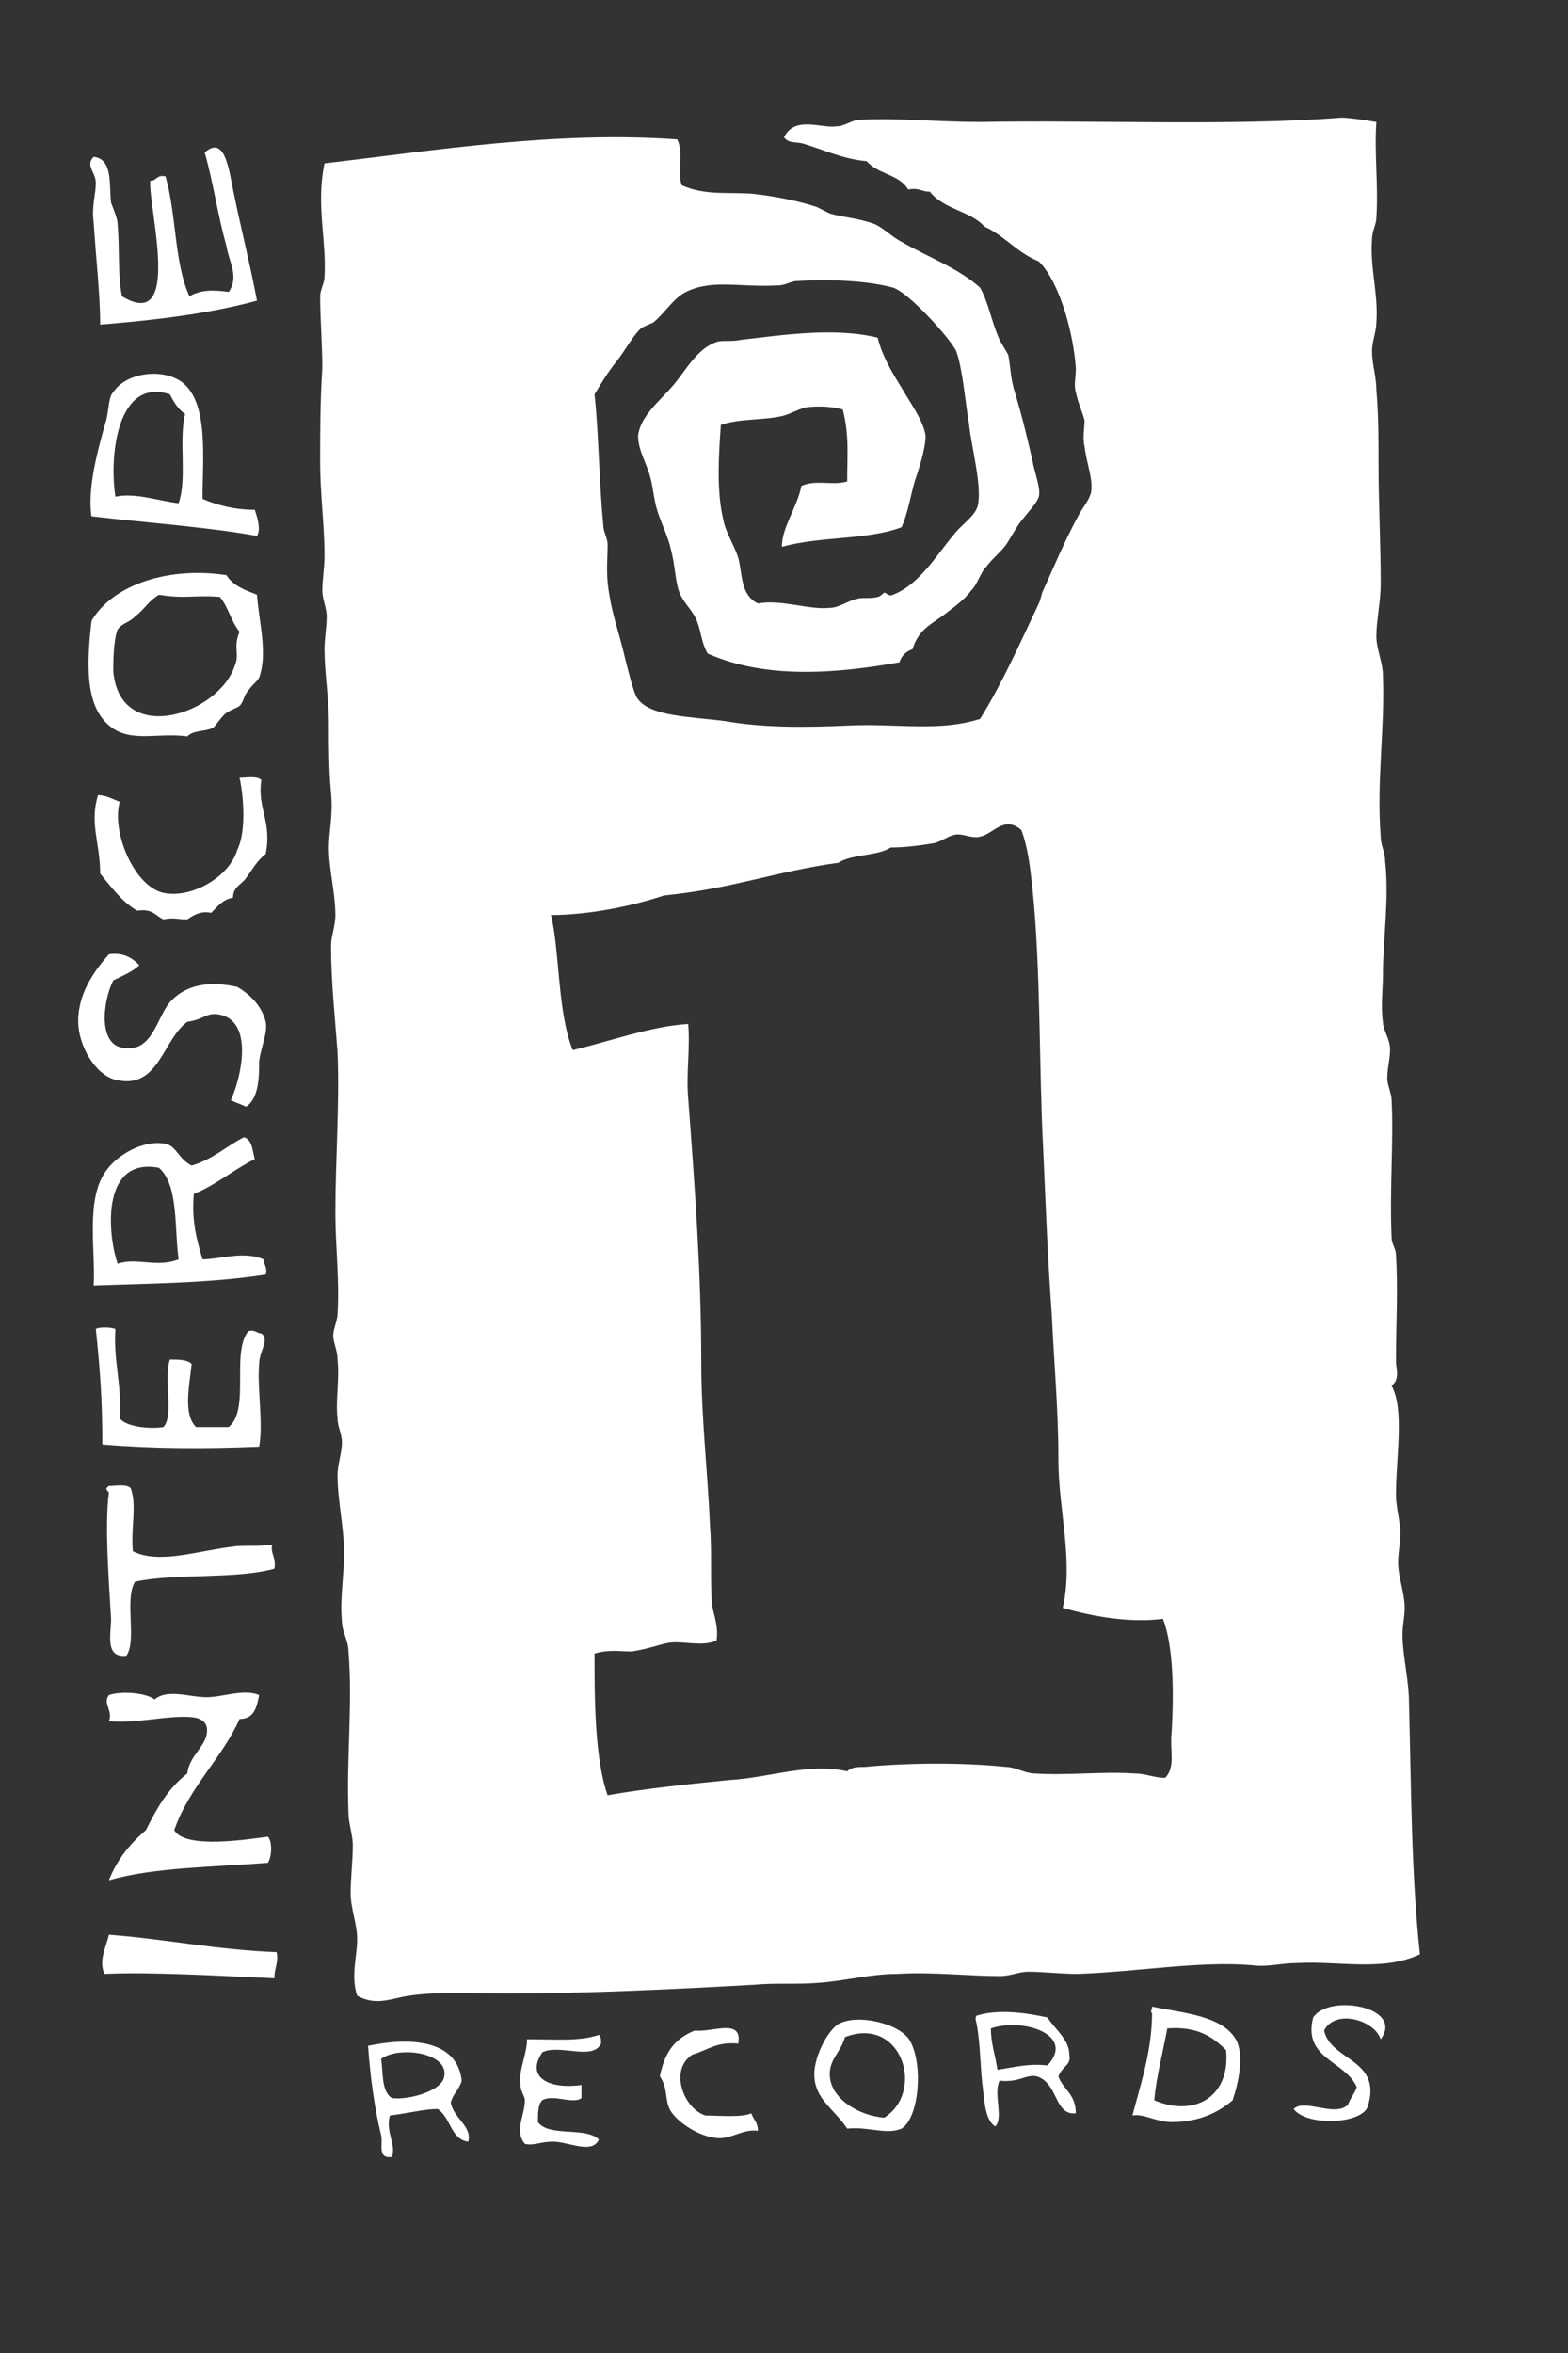 <?xml version="1.0" encoding="utf-8"?>
<!-- Generator: Adobe Illustrator 18.0.0, SVG Export Plug-In . SVG Version: 6.00 Build 0)  -->
<!DOCTYPE svg PUBLIC "-//W3C//DTD SVG 1.1//EN" "http://www.w3.org/Graphics/SVG/1.1/DTD/svg11.dtd">
<svg version="1.1" xmlns="http://www.w3.org/2000/svg" xmlns:xlink="http://www.w3.org/1999/xlink" x="0px" y="0px"
	 viewBox="0 0 72 108" style="enable-background:new 0 0 72 108;" xml:space="preserve">
<rect x="0" y="0" width="72" height="108" fill="#333333" stroke="none"/>
<style type="text/css">
	.st0{display:none;}
	.st1{display:inline;}
	.st2{fill-rule:evenodd;clip-rule:evenodd;}
	.st3{fill-rule:evenodd;clip-rule:evenodd;fill:#FFFFFF;}
</style>
<g id="Layer_1" class="st0">
	<g class="st1">
		<path class="st2" d="M63.2,5.6c-0.1,1.5,0.1,2.9,0,4.4c0,0.3-0.2,0.6-0.2,1c-0.1,1.3,0.3,2.5,0.2,3.8c0,0.4-0.2,0.9-0.2,1.3
			c0,0.6,0.2,1.2,0.2,1.8c0.1,1.1,0.1,2.3,0.1,3.4c0,1.8,0.1,3.7,0.1,5.5c0,0.8-0.2,1.7-0.2,2.4c0,0.6,0.3,1.2,0.3,1.8
			c0.1,2.4-0.3,4.9-0.1,7.4c0,0.4,0.2,0.7,0.2,1.1c0.2,1.8-0.1,3.6-0.1,5.3c0,0.6-0.1,1.4,0,2.1c0,0.3,0.2,0.6,0.3,1
			c0.1,0.5-0.1,1-0.1,1.6c0,0.3,0.2,0.7,0.2,1c0.1,1.9-0.1,4.1,0,6.3c0,0.3,0.2,0.5,0.2,0.8c0.1,1.6,0,3.1,0,4.9
			c0,0.3,0.2,0.8-0.2,1.1c0.6,1.1,0.2,3.3,0.2,5c0,0.6,0.2,1.2,0.2,1.8c0,0.4-0.1,0.9-0.1,1.3c0,0.7,0.3,1.4,0.3,2.1
			c0,0.4-0.1,0.8-0.1,1.2c0,1,0.3,2.1,0.3,3.2c0.1,3.8,0.1,7.8,0.5,11.5c-1.7,0.8-3.7,0.3-5.6,0.4c-0.8,0-1.4,0.2-2.1,0.1
			c-2.5-0.2-5.2,0.3-8,0.4c-0.8,0-1.6-0.1-2.3-0.1c-0.4,0-0.8,0.2-1.3,0.2c-1.4,0-3.1-0.2-4.7-0.1c-1.2,0-2.3,0.3-3.5,0.4
			c-1.1,0.1-2,0-3.1,0.1c-3.6,0.2-7.6,0.4-11.4,0.4c-1.5,0-3.1-0.1-4.4,0.1c-0.8,0.1-1.5,0.5-2.4,0c-0.3-0.9,0-1.8,0-2.6
			c0-0.7-0.3-1.4-0.3-2.1c0-0.7,0.1-1.5,0.1-2.2c0-0.5-0.2-1-0.2-1.5c-0.1-2.5,0.2-5,0-7.4c0-0.5-0.3-0.9-0.3-1.4
			c-0.1-1,0.1-2.1,0.1-3.1c0-1.2-0.3-2.4-0.3-3.6c0-0.5,0.2-1,0.2-1.5c0-0.4-0.2-0.7-0.2-1.1c-0.1-0.8,0.1-1.8,0-2.7
			c0-0.4-0.2-0.8-0.2-1.1c0-0.3,0.2-0.7,0.2-1c0.1-1.5-0.1-3.1-0.1-4.6c0-2.5,0.2-5,0.1-7.4c-0.1-1.4-0.3-3.2-0.3-4.9
			c0-0.4,0.2-0.9,0.2-1.4c0-1-0.3-2.1-0.3-3.1c0-0.7,0.2-1.5,0.1-2.5c-0.1-1.1-0.1-2.1-0.1-3.2c0-1.2-0.2-2.3-0.2-3.4
			c0-0.5,0.1-1,0.1-1.5c0-0.4-0.2-0.8-0.2-1.2c0-0.5,0.1-1,0.1-1.6c0-1.4-0.2-2.8-0.2-4.3c0-1.2,0-2.8,0.1-4.3
			c0-1.1-0.1-2.3-0.1-3.3c0-0.3,0.2-0.6,0.2-0.9c0.1-1.7-0.4-3.3,0-5.2C20,6.9,25.6,6,31.1,6.4c0.3,0.6,0,1.5,0.2,2.1
			c1.1,0.5,2.2,0.3,3.3,0.4c0.9,0.1,2,0.3,2.9,0.6c0.2,0.1,0.4,0.2,0.6,0.3c0.7,0.2,1.3,0.2,2.1,0.5c0.4,0.2,0.8,0.6,1.2,0.8
			c1.2,0.7,2.6,1.2,3.6,2.1c0.4,0.7,0.5,1.5,0.9,2.4c0.1,0.2,0.3,0.5,0.4,0.7c0.1,0.5,0.1,1.1,0.3,1.7c0.3,1,0.5,1.8,0.8,3.1
			c0.1,0.6,0.4,1.3,0.3,1.7c-0.1,0.3-0.4,0.6-0.8,1.1c-0.3,0.4-0.5,0.8-0.7,1.1c-0.3,0.4-0.6,0.6-0.9,1c-0.3,0.3-0.4,0.8-0.7,1.1
			c-0.3,0.4-0.7,0.7-1.1,1c-0.6,0.5-1.3,0.7-1.6,1.7c-0.3,0.1-0.5,0.3-0.6,0.6c-2.8,0.5-6.1,0.8-8.8-0.4c-0.3-0.5-0.3-1-0.5-1.5
			c-0.2-0.5-0.6-0.8-0.8-1.3c-0.2-0.5-0.2-1.3-0.4-2c-0.1-0.5-0.4-1.1-0.6-1.7c-0.2-0.6-0.2-1.2-0.4-1.8c-0.2-0.6-0.5-1.1-0.5-1.7
			c0.1-0.9,1-1.6,1.6-2.3c0.6-0.7,1.1-1.7,2-2c0.2-0.1,0.7,0,1.1-0.1c1.8-0.2,4.3-0.6,6.3-0.1c0.2,0.8,0.6,1.5,1.1,2.3
			c0.4,0.7,1,1.5,1.1,2.2c0,0.6-0.3,1.5-0.5,2.1c-0.2,0.7-0.3,1.4-0.6,2.1c-1.6,0.6-3.7,0.4-5.5,0.9c0-0.9,0.7-1.8,0.9-2.8
			c0.7-0.3,1.4,0,2.1-0.2c0-1.2,0.1-2.1-0.2-3.3c-0.3-0.1-1-0.2-1.7-0.1c-0.4,0.1-0.7,0.3-1.1,0.4c-0.9,0.2-1.9,0.1-2.8,0.4
			c-0.1,1.4-0.2,3,0.1,4.3c0.1,0.6,0.5,1.2,0.7,1.8c0.2,0.8,0.1,1.7,0.9,2.1c1.1-0.2,2.3,0.3,3.3,0.2c0.4,0,0.8-0.3,1.2-0.4
			c0.3-0.1,0.6,0,1-0.1c0.1,0,0.3-0.2,0.3-0.2c0.1,0,0.2,0.2,0.4,0.1c1.3-0.5,2.1-2,3-3c0.4-0.4,0.8-0.7,0.9-1.1
			c0.2-0.9-0.3-2.7-0.4-3.7c-0.2-1.2-0.3-2.6-0.6-3.4c-0.3-0.6-2.2-2.7-2.9-2.9c-1.1-0.3-2.8-0.4-4.4-0.3c-0.3,0-0.5,0.2-0.9,0.2
			c-1.7,0.1-3-0.3-4.2,0.3c-0.6,0.3-0.9,0.9-1.5,1.4c-0.2,0.1-0.5,0.2-0.6,0.3c-0.4,0.4-0.7,1-1.1,1.5c-0.4,0.5-0.7,1-1,1.5
			c0.2,1.9,0.2,3.9,0.4,6c0,0.3,0.2,0.6,0.2,0.9c0,0.8-0.1,1.4,0.1,2.4c0.1,0.7,0.4,1.6,0.6,2.4c0.2,0.8,0.5,2.1,0.7,2.3
			c0.6,0.8,2.5,0.8,4,1c1.7,0.3,3.6,0.3,5.7,0.2c2.2-0.1,4.1,0.3,6-0.3c1-1.6,1.8-3.4,2.7-5.3c0.1-0.2,0.1-0.4,0.2-0.6
			c0.5-1.1,1-2.3,1.6-3.4c0.2-0.4,0.5-0.7,0.6-1.1c0.1-0.6-0.2-1.3-0.3-2.1c-0.1-0.4,0-0.9,0-1.2c-0.1-0.4-0.3-0.8-0.4-1.3
			c-0.1-0.3,0-0.7,0-1.1c-0.1-1.5-0.7-3.9-1.7-4.9c-1-0.4-1.6-1.2-2.5-1.6c-0.6-0.7-1.9-0.8-2.5-1.6c-0.4,0-0.5-0.2-1-0.1
			C41.3,8,40.3,8,39.8,7.4c-1.1-0.1-1.9-0.5-2.9-0.8c-0.3-0.1-0.7,0-0.9-0.3c0.5-1,1.7-0.4,2.4-0.5c0.4,0,0.7-0.3,1.1-0.3
			c1.6-0.1,3.6,0.1,5.5,0.1c5.2-0.1,11.5,0.2,16.6-0.2C61.9,5.4,62.6,5.5,63.2,5.6z M45,38.4c-0.3,0.1-0.7-0.1-1-0.1
			c-0.4,0-0.7,0.3-1.1,0.4c-0.6,0.1-1.3,0.2-2,0.2c-0.6,0.4-1.8,0.3-2.4,0.7c-2.9,0.4-4.9,1.2-8,1.5c-1.5,0.5-3.5,0.9-5.2,0.9
			c0.4,1.6,0.3,4.5,1,6.2c1.7-0.4,3.6-1.1,5.3-1.2c0.1,1.1-0.1,2.3,0,3.4c0.3,4,0.6,8,0.6,12.1c0,2.6,0.3,5.1,0.4,7.5
			c0.1,1.3,0,2.5,0.1,3.7c0.1,0.5,0.3,1,0.2,1.6c-0.7,0.3-1.5,0-2.2,0.1c-0.5,0.1-1,0.3-1.7,0.4c-0.5,0-1.1-0.1-1.7,0.1
			c0,2,0,4.8,0.6,6.5c1.7-0.3,3.6-0.5,5.6-0.7c1.8-0.1,3.6-0.8,5.4-0.4c0.2-0.2,0.5-0.2,0.8-0.2c2.1-0.2,4.6-0.2,6.5,0
			c0.4,0,0.9,0.3,1.3,0.3c1.5,0.1,3.1-0.1,4.6,0c0.5,0,0.9,0.2,1.4,0.2c0.5-0.5,0.2-1.3,0.3-2.1c0.1-1.7,0.1-3.9-0.4-5.2
			c-1.5,0.2-3.2-0.1-4.6-0.5c0.5-2.2-0.2-4.5-0.2-6.8c0-2.3-0.2-4.4-0.3-6.6c-0.2-2.7-0.3-5.5-0.4-7.7c-0.2-3.8-0.1-8.2-0.5-12
			c-0.1-0.9-0.2-1.8-0.5-2.6C46.1,37.4,45.6,38.3,45,38.4z"/>
		<path class="st2" d="M11.8,13.8c-2.2,0.6-4.7,0.9-7.2,1.1c0-1.4-0.2-3.1-0.3-4.7C4.2,9.5,4.4,8.9,4.4,8.4c0-0.5-0.5-0.8-0.1-1.2
			c0.9,0.1,0.7,1.3,0.8,2.1c0.1,0.3,0.3,0.7,0.3,1c0.1,1.1,0,2.3,0.2,3.3c2.8,1.7,1.2-4.1,1.3-5.3c0.3,0,0.3-0.3,0.7-0.2
			c0.5,1.7,0.4,4,1.1,5.5c0.5-0.3,1.1-0.3,1.8-0.2c0.5-0.7,0-1.4-0.1-2.1C10,9.9,9.8,8.4,9.4,7c0.9-0.8,1.1,0.7,1.3,1.7
			C11,10.2,11.5,12.2,11.8,13.8z"/>
		<path class="st2" d="M9.3,22.9c0.7,0.3,1.5,0.5,2.4,0.5c0.1,0.3,0.3,0.9,0.1,1.2c-2.2-0.4-5-0.6-7.6-0.9c-0.2-1.3,0.3-3.1,0.7-4.5
			C5,18.7,5,18.2,5.2,18c0.6-0.9,2.2-1.1,3.1-0.5C9.6,18.4,9.3,21,9.3,22.9z M8.5,19c-0.3-0.2-0.5-0.5-0.7-0.9
			c-2.4-0.8-2.8,2.8-2.5,4.7c0.9-0.2,2,0.2,2.9,0.3C8.6,22,8.2,20.2,8.5,19z"/>
		<path class="st3" d="M8.2,23.1c-1-0.1-2-0.5-2.9-0.3c-0.3-1.9,0.1-5.5,2.5-4.7C8,18.5,8.2,18.8,8.5,19C8.2,20.2,8.6,22,8.2,23.1z"
			/>
		<path class="st2" d="M11.8,27.3c0.1,1.3,0.5,2.7,0.1,3.8c-0.1,0.2-0.3,0.3-0.5,0.6c-0.2,0.2-0.2,0.5-0.4,0.7
			c-0.1,0.1-0.5,0.2-0.7,0.4c-0.2,0.2-0.4,0.5-0.5,0.6c-0.4,0.2-0.9,0.1-1.2,0.4c-1.5-0.2-2.8,0.4-3.8-0.7c-0.9-1-0.8-2.8-0.6-4.6
			c1-1.7,3.6-2.5,6.2-2.1C10.7,26.9,11.3,27.1,11.8,27.3z M7.3,27.3c-0.5,0.3-0.6,0.6-1.1,1c-0.3,0.3-0.6,0.3-0.8,0.6
			c-0.2,0.5-0.2,1.6-0.2,1.9c0.3,3.5,4.9,2,5.6-0.3c0.2-0.5-0.1-0.8,0.2-1.5c-0.4-0.5-0.5-1.1-0.9-1.6C9,27.3,8.5,27.5,7.3,27.3z"/>
		<path class="st3" d="M10.1,27.4c0.4,0.5,0.5,1.1,0.9,1.6c-0.3,0.7,0,0.9-0.2,1.5c-0.7,2.3-5.3,3.8-5.6,0.3c0-0.3,0-1.4,0.2-1.9
			c0.1-0.3,0.4-0.3,0.8-0.6c0.4-0.4,0.5-0.7,1.1-1C8.5,27.5,9,27.3,10.1,27.4z"/>
		<path class="st2" d="M11,35.7c0.3,0,0.8-0.1,1,0.1c-0.2,1.3,0.5,1.9,0.2,3.4c-0.4,0.3-0.6,0.7-0.9,1.1c-0.2,0.3-0.6,0.4-0.6,0.9
			c-0.5,0.1-0.7,0.4-1,0.7c-0.5-0.1-0.8,0.1-1.1,0.3c-0.5,0-0.6-0.1-1.1,0c-0.4-0.2-0.5-0.5-1.2-0.4c-0.7-0.4-1.2-1.1-1.7-1.7
			c0-1.4-0.5-2.3-0.1-3.6c0.4,0,0.7,0.2,1,0.3c-0.4,1.4,0.7,4,2.1,4.2c1.2,0.2,2.9-0.7,3.3-2C11.3,38.2,11.2,36.6,11,35.7z"/>
		<path class="st3" d="M46.9,38c0.3,0.8,0.4,1.8,0.5,2.6c0.3,3.8,0.3,8.2,0.5,12c0.1,2.2,0.2,5,0.4,7.7c0.1,2.3,0.3,4.3,0.3,6.6
			c0,2.3,0.7,4.6,0.2,6.8c1.4,0.4,3.1,0.7,4.6,0.5c0.5,1.3,0.5,3.5,0.4,5.2c0,0.8,0.2,1.6-0.3,2.1c-0.5,0-0.9-0.2-1.4-0.2
			c-1.5-0.1-3.1,0.1-4.6,0c-0.4,0-0.8-0.3-1.3-0.3c-2-0.2-4.4-0.2-6.5,0c-0.2,0-0.6,0-0.8,0.2c-1.8-0.4-3.6,0.2-5.4,0.4
			c-1.9,0.2-3.8,0.4-5.6,0.7c-0.6-1.8-0.6-4.6-0.6-6.5c0.6-0.2,1.1-0.1,1.7-0.1c0.6,0,1.1-0.3,1.7-0.4c0.8-0.1,1.5,0.2,2.2-0.1
			c0.1-0.6-0.1-1-0.2-1.6c-0.1-1.2,0-2.5-0.1-3.7c-0.1-2.5-0.4-5-0.4-7.5c0-4.2-0.2-8.1-0.6-12.1c-0.1-1.1,0.1-2.3,0-3.4
			c-1.7,0.1-3.6,0.8-5.3,1.2c-0.7-1.7-0.5-4.6-1-6.2c1.7,0,3.7-0.3,5.2-0.9c3.1-0.2,5.1-1,8-1.5c0.6-0.4,1.8-0.2,2.4-0.7
			c0.7,0,1.3,0,2-0.2c0.4-0.1,0.7-0.4,1.1-0.4c0.3,0,0.7,0.2,1,0.1C45.6,38.3,46.1,37.4,46.9,38z"/>
		<path class="st2" d="M6.4,44.3c-0.3,0.3-0.8,0.5-1.2,0.7c-0.5,1-0.7,3,0.5,3.1c1.3,0.2,1.5-1.4,2.1-2.1c0.9-1,2.2-0.9,3.1-0.7
			c0.5,0.3,1.1,0.8,1.3,1.6c0.1,0.5-0.2,1.1-0.3,1.8c0,0.7,0,1.7-0.6,2.1c-0.2-0.1-0.5-0.2-0.7-0.3c0.5-1.1,1-3.5-0.4-3.9
			c-0.7-0.2-0.8,0.2-1.6,0.3c-1.1,0.8-1.3,3-3.1,2.7c-1-0.1-1.8-1.4-1.9-2.5c-0.1-1.4,0.7-2.5,1.4-3.3C5.7,43.7,6.1,44,6.4,44.3z"/>
		<path class="st2" d="M11.7,53.2c-1,0.5-1.8,1.2-2.8,1.6c-0.1,1.2,0.1,2,0.4,3c0.8,0,1.9-0.4,2.8,0c0,0.2,0.2,0.4,0.1,0.7
			C9.6,58.9,7,58.9,4.3,59c0.1-1.6-0.4-4,0.6-5.3c0.5-0.7,1.7-1.4,2.7-1.2c0.5,0.1,0.6,0.7,1.2,1c1-0.3,1.6-0.9,2.4-1.3
			C11.6,52.3,11.6,52.9,11.7,53.2z M5.4,58c0.9-0.3,1.8,0.2,2.8-0.2c-0.2-1.5,0-3.4-0.9-4.2C4.7,53.1,4.9,56.5,5.4,58z"/>
		<path class="st3" d="M7.3,53.6c0.9,0.8,0.7,2.7,0.9,4.2c-1,0.4-1.9-0.1-2.8,0.2C4.9,56.5,4.7,53.1,7.3,53.6z"/>
		<path class="st2" d="M5.3,61c-0.1,1.5,0.3,2.5,0.2,4.1c0.3,0.4,1.4,0.5,2,0.4C8,65,7.5,63.3,7.8,62.4c0.4,0,0.8,0,1,0.2
			c-0.1,1-0.4,2.3,0.2,2.9c0.5,0,1,0,1.5,0c1-0.8,0.1-3.4,0.9-4.4c0.3-0.1,0.4,0.1,0.6,0.1c0.4,0.3-0.1,0.8-0.1,1.4
			c-0.1,1.1,0.2,2.7,0,3.8c-2.5,0.1-4.8,0.1-7.2-0.1c0-2-0.1-3.4-0.3-5.3C4.5,60.9,5.1,60.9,5.3,61z"/>
		<path class="st2" d="M5,68.2c0.3,0,0.8-0.1,1,0.1c0.3,0.8,0,1.8,0.1,2.9c1.2,0.6,2.9,0,4.5-0.2c0.6-0.1,1.2,0,1.9-0.1
			c-0.1,0.4,0.2,0.6,0.1,1.1c-1.8,0.5-4.6,0.2-6.4,0.6c-0.5,0.8,0.1,2.7-0.4,3.4c-1,0.1-0.7-1-0.7-1.7C5,72.6,4.8,70,5,68.5
			C4.8,68.3,4.9,68.3,5,68.2z"/>
		<path class="st2" d="M11.9,77.8c-0.1,0.5-0.2,1.1-0.9,1.1C10.2,80.7,8.7,82,8,84c0.5,0.9,3.5,0.4,4.3,0.3c0.2,0.2,0.2,0.9,0,1.2
			c-2.5,0.2-5.2,0.2-7.3,0.8c0.4-1,1-1.7,1.7-2.3c0.5-1,1-1.9,1.9-2.6c0.1-0.9,1-1.3,0.9-2.1c-0.1-0.5-0.7-0.5-1.1-0.5
			c-1,0-2.2,0.3-3.4,0.2c0.2-0.5-0.3-0.8,0-1.2c0.6-0.2,1.7-0.1,2.1,0.2c0.6-0.5,1.6-0.1,2.4-0.1C10.2,77.9,11.2,77.5,11.9,77.8z"/>
		<path class="st2" d="M12.7,89.6c0.1,0.5-0.1,0.7-0.1,1.2c-2.4-0.1-5.6-0.3-7.8-0.2C4.5,90,4.9,89.3,5,88.8
			C7.6,89,10,89.5,12.7,89.6z"/>
		<path class="st2" d="M63.4,93.6c-0.3-0.9-2.1-1.4-2.6-0.4c0.3,1.4,2.7,1.3,2,3.5c-0.3,0.8-2.8,0.9-3.4,0.1
			c0.5-0.5,1.9,0.4,2.5-0.2c0.1-0.3,0.3-0.5,0.4-0.8c-0.5-1.2-2.5-1.3-2-3.2C61,91.5,64.5,92.1,63.4,93.6z"/>
		<path class="st2" d="M52.9,92.1c1.4,0.3,3.3,0.4,3.9,1.6c0.3,0.7,0.1,1.8-0.2,2.7c-0.7,0.6-1.6,1-2.8,1c-0.7,0-1.3-0.4-1.8-0.3
			c0.3-1.2,0.9-2.9,0.9-4.7C52.8,92.3,52.9,92.3,52.9,92.1z M53.6,93.1c-0.2,1.1-0.5,2.2-0.6,3.3c1.9,0.8,3.5-0.2,3.3-2.3
			C55.7,93.5,55,93,53.6,93.1z"/>
		<path class="st2" d="M48.6,95.3c0.2,0.6,0.8,0.8,0.8,1.7c-1,0.1-0.8-1.4-1.8-1.7c-0.5-0.1-0.8,0.3-1.7,0.2
			c-0.3,0.6,0.2,1.7-0.2,2.1c-0.5-0.3-0.5-1.3-0.6-2c-0.1-1-0.1-2.1-0.3-2.9c0-0.1,0-0.2,0.1-0.2c1-0.3,2.3-0.1,3.2,0.1
			c0.3,0.5,1,1,1,1.7C49.2,94.8,48.8,94.8,48.6,95.3z M45.5,93.1c0,0.7,0.2,1.2,0.3,1.9c0.7-0.1,1.4-0.3,2.3-0.2
			C49.4,93.4,47,92.6,45.5,93.1z"/>
		<path class="st2" d="M38.9,97.7c-0.6-0.9-1.4-1.3-1.5-2.3c-0.1-0.9,0.6-2.2,1.1-2.5c0.9-0.5,2.9,0,3.3,0.8c0.6,1.1,0.4,3.5-0.4,4
			C40.7,98,39.9,97.6,38.9,97.7z M38.8,93.5c-0.2,0.7-0.7,1-0.7,1.7c0,1.1,1.3,1.9,2.5,2C42.5,96,41.4,92.5,38.8,93.5z"/>
		<path class="st3" d="M48.1,94.8c-0.9-0.1-1.6,0.1-2.3,0.2c-0.1-0.7-0.3-1.2-0.3-1.9C47,92.6,49.4,93.4,48.1,94.8z"/>
		<path class="st2" d="M33.9,93.8c-1-0.1-1.4,0.3-2.1,0.5c-1.1,0.7-0.4,2.5,0.6,2.8c0.7,0,1.6,0.1,2.1-0.1c0.1,0.3,0.3,0.4,0.3,0.8
			c-0.8-0.1-1.3,0.5-2.1,0.3c-0.6-0.1-1.5-0.6-1.9-1.2c-0.3-0.5-0.1-1-0.5-1.6c0.2-1,0.6-1.7,1.6-2.1C32.7,93.3,34.1,92.6,33.9,93.8
			z"/>
		<path class="st3" d="M56.4,94.1c0.2,2.2-1.4,3.1-3.3,2.3c0.1-1.2,0.4-2.2,0.6-3.3C55,93,55.7,93.5,56.4,94.1z"/>
		<path class="st2" d="M27.5,93.4c0.1,0.1,0.1,0.2,0.1,0.4c-0.4,0.8-1.9,0-2.7,0.4c-0.8,1.2,0.4,1.7,1.8,1.5c0,0.2,0,0.4,0,0.6
			c-0.4,0.3-1.3-0.2-1.8,0.1c-0.2,0.2-0.2,0.6-0.2,1c0.5,0.7,2.2,0.2,2.8,0.8c-0.3,0.7-1.4,0.1-2.1,0.1c-0.6,0-0.9,0.2-1.3,0.1
			c-0.5-0.6,0-1.3,0-2c0-0.2-0.2-0.4-0.2-0.7c-0.1-0.7,0.3-1.4,0.3-2.1C25.6,93.6,26.6,93.7,27.5,93.4z"/>
		<path class="st3" d="M40.6,97.1c-1.2-0.1-2.5-0.8-2.5-2c0-0.7,0.5-1,0.7-1.7C41.4,92.5,42.5,96,40.6,97.1z"/>
		<path class="st2" d="M21.2,95.5c-0.1,0.4-0.4,0.6-0.5,1c0.1,0.7,1,1.1,0.8,1.8c-0.8-0.1-0.8-1.1-1.4-1.5c-0.6,0-1.4,0.2-2.2,0.3
			c-0.2,0.8,0.3,1.3,0.1,1.9c-0.7,0.1-0.4-0.6-0.5-1c-0.3-1.2-0.5-2.7-0.6-4.1C18.8,93.5,21,93.6,21.2,95.5z M20.4,95.3
			c0.2-1.1-2.1-1.4-2.9-0.8c0.1,0.6,0,1.5,0.5,1.8C18.7,96.4,20.3,96,20.4,95.3z"/>
		<path class="st3" d="M18,96.3c-0.5-0.3-0.4-1.1-0.5-1.8c0.8-0.6,3.1-0.3,2.9,0.8C20.3,96,18.7,96.4,18,96.3z"/>
		<g>
			<path d="M66,92.3v0.1h-0.4v1h-0.2v-1H65v-0.1H66z"/>
			<path d="M66.1,92.3h0.2l0.3,1l0.3-1h0.2v1.1H67v-0.7c0,0,0-0.1,0-0.1c0-0.1,0-0.1,0-0.2l-0.3,1h-0.2l-0.3-1v0c0,0,0,0.1,0,0.1
				c0,0.1,0,0.1,0,0.1v0.7h-0.1V92.3z"/>
		</g>
	</g>
</g>
<g id="Layer_2">
	<path class="st3" d="M63.2,5.6c-0.1,1.5,0.1,2.9,0,4.4c0,0.3-0.2,0.6-0.2,1c-0.1,1.3,0.3,2.5,0.2,3.8c0,0.4-0.2,0.9-0.2,1.3
		c0,0.6,0.2,1.2,0.2,1.8c0.1,1.1,0.1,2.3,0.1,3.4c0,1.8,0.1,3.7,0.1,5.5c0,0.8-0.2,1.7-0.2,2.4c0,0.6,0.3,1.2,0.3,1.8
		c0.1,2.4-0.3,4.9-0.1,7.4c0,0.4,0.2,0.7,0.2,1.1c0.2,1.8-0.1,3.6-0.1,5.3c0,0.6-0.1,1.4,0,2.1c0,0.3,0.2,0.6,0.3,1
		c0.1,0.5-0.1,1-0.1,1.6c0,0.3,0.2,0.7,0.2,1c0.1,1.9-0.1,4.1,0,6.3c0,0.3,0.2,0.5,0.2,0.8c0.1,1.6,0,3.1,0,4.9
		c0,0.3,0.2,0.8-0.2,1.1c0.6,1.1,0.2,3.3,0.2,5c0,0.6,0.2,1.2,0.2,1.8c0,0.4-0.1,0.9-0.1,1.3c0,0.7,0.3,1.4,0.3,2.1
		c0,0.4-0.1,0.8-0.1,1.2c0,1,0.3,2.1,0.3,3.2c0.1,3.8,0.1,7.8,0.5,11.5c-1.7,0.8-3.7,0.3-5.6,0.4c-0.8,0-1.4,0.2-2.1,0.1
		c-2.5-0.2-5.2,0.3-8,0.4c-0.8,0-1.6-0.1-2.3-0.1c-0.4,0-0.8,0.2-1.3,0.2c-1.4,0-3.1-0.2-4.7-0.1c-1.2,0-2.3,0.3-3.5,0.4
		c-1.1,0.1-2,0-3.1,0.1c-3.6,0.2-7.6,0.4-11.4,0.4c-1.5,0-3.1-0.1-4.4,0.1c-0.8,0.1-1.5,0.5-2.4,0c-0.3-0.9,0-1.8,0-2.6
		c0-0.7-0.3-1.4-0.3-2.1c0-0.7,0.1-1.5,0.1-2.2c0-0.5-0.2-1-0.2-1.5c-0.1-2.5,0.2-5,0-7.4c0-0.5-0.3-0.9-0.3-1.4
		c-0.1-1,0.1-2.1,0.1-3.1c0-1.2-0.3-2.4-0.3-3.6c0-0.5,0.2-1,0.2-1.5c0-0.4-0.2-0.7-0.2-1.1c-0.1-0.8,0.1-1.8,0-2.7
		c0-0.4-0.2-0.8-0.2-1.1c0-0.3,0.2-0.7,0.2-1c0.1-1.5-0.1-3.1-0.1-4.6c0-2.5,0.2-5,0.1-7.4c-0.1-1.4-0.3-3.2-0.3-4.9
		c0-0.4,0.2-0.9,0.2-1.4c0-1-0.3-2.1-0.3-3.1c0-0.7,0.2-1.5,0.1-2.5c-0.1-1.1-0.1-2.1-0.1-3.2c0-1.2-0.2-2.3-0.2-3.4
		c0-0.5,0.1-1,0.1-1.5c0-0.4-0.2-0.8-0.2-1.2c0-0.5,0.1-1,0.1-1.6c0-1.4-0.2-2.8-0.2-4.3c0-1.2,0-2.8,0.1-4.3c0-1.1-0.1-2.3-0.1-3.3
		c0-0.3,0.2-0.6,0.2-0.9c0.1-1.7-0.4-3.3,0-5.2C20,6.9,25.6,6,31.1,6.4c0.3,0.6,0,1.5,0.2,2.1c1.1,0.5,2.2,0.3,3.3,0.4
		c0.9,0.1,2,0.3,2.9,0.6c0.2,0.1,0.4,0.2,0.6,0.3c0.7,0.2,1.3,0.2,2.1,0.5c0.4,0.2,0.8,0.6,1.2,0.8c1.2,0.7,2.6,1.2,3.6,2.1
		c0.4,0.7,0.5,1.5,0.9,2.4c0.1,0.2,0.3,0.5,0.4,0.7c0.1,0.5,0.1,1.1,0.3,1.7c0.3,1,0.5,1.8,0.8,3.1c0.1,0.6,0.4,1.3,0.3,1.7
		c-0.1,0.3-0.4,0.6-0.8,1.1c-0.3,0.4-0.5,0.8-0.7,1.1c-0.3,0.4-0.6,0.6-0.9,1c-0.3,0.3-0.4,0.8-0.7,1.1c-0.3,0.4-0.7,0.7-1.1,1
		c-0.6,0.5-1.3,0.7-1.6,1.7c-0.3,0.1-0.5,0.3-0.6,0.6c-2.8,0.5-6.1,0.8-8.8-0.4c-0.3-0.5-0.3-1-0.5-1.5c-0.2-0.5-0.6-0.8-0.8-1.3
		c-0.2-0.5-0.2-1.3-0.4-2c-0.1-0.5-0.4-1.1-0.6-1.7c-0.2-0.6-0.2-1.2-0.4-1.8c-0.2-0.6-0.5-1.1-0.5-1.7c0.1-0.9,1-1.6,1.6-2.3
		c0.6-0.7,1.1-1.7,2-2c0.2-0.1,0.7,0,1.1-0.1c1.8-0.2,4.3-0.6,6.3-0.1c0.2,0.8,0.6,1.5,1.1,2.3c0.4,0.7,1,1.5,1.1,2.2
		c0,0.6-0.3,1.5-0.5,2.1c-0.2,0.7-0.3,1.4-0.6,2.1c-1.6,0.6-3.7,0.4-5.5,0.9c0-0.9,0.7-1.8,0.9-2.8c0.7-0.3,1.4,0,2.1-0.2
		c0-1.2,0.1-2.1-0.2-3.3c-0.3-0.1-1-0.2-1.7-0.1c-0.4,0.1-0.7,0.3-1.1,0.4c-0.9,0.2-1.9,0.1-2.8,0.4c-0.1,1.4-0.2,3,0.1,4.3
		c0.1,0.6,0.5,1.2,0.7,1.8c0.2,0.8,0.1,1.7,0.9,2.1c1.1-0.2,2.3,0.3,3.3,0.2c0.4,0,0.8-0.3,1.2-0.4c0.3-0.1,0.6,0,1-0.1
		c0.1,0,0.3-0.2,0.3-0.2c0.1,0,0.2,0.2,0.4,0.1c1.3-0.5,2.1-2,3-3c0.4-0.4,0.8-0.7,0.9-1.1c0.2-0.9-0.3-2.7-0.4-3.7
		c-0.2-1.2-0.3-2.6-0.6-3.4c-0.3-0.6-2.2-2.7-2.9-2.9c-1.1-0.3-2.8-0.4-4.4-0.3c-0.3,0-0.5,0.2-0.9,0.2c-1.7,0.1-3-0.3-4.2,0.3
		c-0.6,0.3-0.9,0.9-1.5,1.4c-0.2,0.1-0.5,0.2-0.6,0.3c-0.4,0.4-0.7,1-1.1,1.5c-0.4,0.5-0.7,1-1,1.5c0.2,1.9,0.2,3.9,0.4,6
		c0,0.3,0.2,0.6,0.2,0.9c0,0.8-0.1,1.4,0.1,2.4c0.1,0.7,0.4,1.6,0.6,2.4c0.2,0.8,0.5,2.1,0.7,2.3c0.6,0.8,2.5,0.8,4,1
		c1.7,0.3,3.6,0.3,5.7,0.2c2.2-0.1,4.1,0.3,6-0.3c1-1.6,1.8-3.4,2.7-5.3c0.1-0.2,0.1-0.4,0.2-0.6c0.5-1.1,1-2.3,1.6-3.4
		c0.2-0.4,0.5-0.7,0.6-1.1c0.1-0.6-0.2-1.3-0.3-2.1c-0.1-0.4,0-0.9,0-1.2c-0.1-0.4-0.3-0.8-0.4-1.3c-0.1-0.3,0-0.7,0-1.1
		c-0.1-1.5-0.7-3.9-1.7-4.9c-1-0.4-1.6-1.2-2.5-1.6c-0.6-0.7-1.9-0.8-2.5-1.6c-0.4,0-0.5-0.2-1-0.1C41.3,8,40.3,8,39.8,7.4
		c-1.1-0.1-1.9-0.5-2.9-0.8c-0.3-0.1-0.7,0-0.9-0.3c0.5-1,1.7-0.4,2.4-0.5c0.4,0,0.7-0.3,1.1-0.3c1.6-0.1,3.6,0.1,5.5,0.1
		c5.2-0.1,11.5,0.2,16.6-0.2C61.9,5.4,62.6,5.5,63.2,5.6z M45,38.4c-0.3,0.1-0.7-0.1-1-0.1c-0.4,0-0.7,0.3-1.1,0.4
		c-0.6,0.1-1.3,0.2-2,0.2c-0.6,0.4-1.8,0.3-2.4,0.7c-2.9,0.4-4.9,1.2-8,1.5c-1.5,0.5-3.5,0.9-5.2,0.9c0.4,1.6,0.3,4.5,1,6.2
		c1.7-0.4,3.6-1.1,5.3-1.2c0.1,1.1-0.1,2.3,0,3.4c0.3,4,0.6,8,0.6,12.1c0,2.6,0.3,5.1,0.4,7.5c0.1,1.3,0,2.5,0.1,3.7
		c0.1,0.5,0.3,1,0.2,1.6c-0.7,0.3-1.5,0-2.2,0.1c-0.5,0.1-1,0.3-1.7,0.4c-0.5,0-1.1-0.1-1.7,0.1c0,2,0,4.8,0.6,6.5
		c1.7-0.3,3.6-0.5,5.6-0.7c1.8-0.1,3.6-0.8,5.4-0.4c0.2-0.2,0.5-0.2,0.8-0.2c2.1-0.2,4.6-0.2,6.5,0c0.4,0,0.9,0.3,1.3,0.3
		c1.5,0.1,3.1-0.1,4.6,0c0.5,0,0.9,0.2,1.4,0.2c0.5-0.5,0.2-1.3,0.3-2.1c0.1-1.7,0.1-3.9-0.4-5.2c-1.5,0.2-3.2-0.1-4.6-0.5
		c0.5-2.2-0.2-4.5-0.2-6.8c0-2.3-0.2-4.4-0.3-6.6c-0.2-2.7-0.3-5.5-0.4-7.7c-0.2-3.8-0.1-8.2-0.5-12c-0.1-0.9-0.2-1.8-0.5-2.6
		C46.1,37.4,45.6,38.3,45,38.4z"/>
	<path class="st3" d="M11.8,13.8c-2.2,0.6-4.7,0.9-7.2,1.1c0-1.4-0.2-3.1-0.3-4.7C4.2,9.5,4.4,8.9,4.4,8.4c0-0.5-0.5-0.8-0.1-1.2
		c0.9,0.1,0.7,1.3,0.8,2.1c0.1,0.3,0.3,0.7,0.3,1c0.1,1.1,0,2.3,0.2,3.3c2.8,1.7,1.2-4.1,1.3-5.3c0.3,0,0.3-0.3,0.7-0.2
		c0.5,1.7,0.4,4,1.1,5.5c0.5-0.3,1.1-0.3,1.8-0.2c0.5-0.7,0-1.4-0.1-2.1C10,9.9,9.8,8.4,9.4,7c0.9-0.8,1.1,0.7,1.3,1.7
		C11,10.2,11.5,12.2,11.8,13.8z"/>
	<path class="st3" d="M9.3,22.9c0.7,0.3,1.5,0.5,2.4,0.5c0.1,0.3,0.3,0.9,0.1,1.2c-2.2-0.4-5-0.6-7.6-0.9c-0.2-1.3,0.3-3.1,0.7-4.5
		C5,18.7,5,18.2,5.2,18c0.6-0.9,2.2-1.1,3.1-0.5C9.6,18.4,9.3,21,9.3,22.9z M8.5,19c-0.3-0.2-0.5-0.5-0.7-0.9
		c-2.4-0.8-2.8,2.8-2.5,4.7c0.9-0.2,2,0.2,2.9,0.3C8.6,22,8.2,20.2,8.5,19z"/>
	<path class="st3" d="M11.8,27.3c0.1,1.3,0.5,2.7,0.1,3.8c-0.1,0.2-0.3,0.3-0.5,0.6c-0.2,0.2-0.2,0.5-0.4,0.7
		c-0.1,0.1-0.5,0.2-0.7,0.4c-0.2,0.2-0.4,0.5-0.5,0.6c-0.4,0.2-0.9,0.1-1.2,0.4c-1.5-0.2-2.8,0.4-3.8-0.7c-0.9-1-0.8-2.8-0.6-4.6
		c1-1.7,3.6-2.5,6.2-2.1C10.7,26.9,11.3,27.1,11.8,27.3z M7.3,27.3c-0.5,0.3-0.6,0.6-1.1,1c-0.3,0.3-0.6,0.3-0.8,0.6
		c-0.2,0.5-0.2,1.6-0.2,1.9c0.3,3.5,4.9,2,5.6-0.3c0.2-0.5-0.1-0.8,0.2-1.5c-0.4-0.5-0.5-1.1-0.9-1.6C9,27.3,8.5,27.5,7.3,27.3z"/>
	<path class="st3" d="M11,35.7c0.3,0,0.8-0.1,1,0.1c-0.2,1.3,0.5,1.9,0.2,3.4c-0.4,0.3-0.6,0.7-0.9,1.1c-0.2,0.3-0.6,0.4-0.6,0.9
		c-0.5,0.1-0.7,0.4-1,0.7c-0.5-0.1-0.8,0.1-1.1,0.3c-0.5,0-0.6-0.1-1.1,0c-0.4-0.2-0.5-0.5-1.2-0.4c-0.7-0.4-1.2-1.1-1.7-1.7
		c0-1.4-0.5-2.3-0.1-3.6c0.4,0,0.7,0.2,1,0.3c-0.4,1.4,0.7,4,2.1,4.2c1.2,0.2,2.9-0.7,3.3-2C11.3,38.2,11.2,36.6,11,35.7z"/>
	<path class="st3" d="M6.4,44.3c-0.3,0.3-0.8,0.5-1.2,0.7c-0.5,1-0.7,3,0.5,3.1c1.3,0.2,1.5-1.4,2.1-2.1c0.9-1,2.2-0.9,3.1-0.7
		c0.5,0.3,1.1,0.8,1.3,1.6c0.1,0.5-0.2,1.1-0.3,1.8c0,0.7,0,1.7-0.6,2.1c-0.2-0.1-0.5-0.2-0.7-0.3c0.5-1.1,1-3.5-0.4-3.9
		c-0.7-0.2-0.8,0.2-1.6,0.3c-1.1,0.8-1.3,3-3.1,2.7c-1-0.1-1.8-1.4-1.9-2.5c-0.1-1.4,0.7-2.5,1.4-3.3C5.7,43.7,6.1,44,6.4,44.3z"/>
	<path class="st3" d="M11.7,53.2c-1,0.5-1.8,1.2-2.8,1.6c-0.1,1.2,0.1,2,0.4,3c0.8,0,1.9-0.4,2.8,0c0,0.2,0.2,0.4,0.1,0.7
		C9.6,58.9,7,58.9,4.3,59c0.1-1.6-0.4-4,0.6-5.3c0.5-0.7,1.7-1.4,2.7-1.2c0.5,0.1,0.6,0.7,1.2,1c1-0.3,1.6-0.9,2.4-1.3
		C11.6,52.3,11.6,52.9,11.7,53.2z M5.4,58c0.9-0.3,1.8,0.2,2.8-0.2c-0.2-1.5,0-3.4-0.9-4.2C4.7,53.1,4.9,56.5,5.4,58z"/>
	<path class="st3" d="M5.3,61c-0.1,1.5,0.3,2.5,0.2,4.1c0.3,0.4,1.4,0.5,2,0.4C8,65,7.5,63.3,7.8,62.4c0.4,0,0.8,0,1,0.2
		c-0.1,1-0.4,2.3,0.2,2.9c0.5,0,1,0,1.5,0c1-0.8,0.1-3.4,0.9-4.4c0.3-0.1,0.4,0.1,0.6,0.1c0.4,0.3-0.1,0.8-0.1,1.4
		c-0.1,1.1,0.2,2.7,0,3.8c-2.5,0.1-4.8,0.1-7.2-0.1c0-2-0.1-3.4-0.3-5.3C4.5,60.9,5.1,60.9,5.3,61z"/>
	<path class="st3" d="M5,68.2c0.3,0,0.8-0.1,1,0.1c0.3,0.8,0,1.8,0.1,2.9c1.2,0.6,2.9,0,4.5-0.2c0.6-0.1,1.2,0,1.9-0.1
		c-0.1,0.4,0.2,0.6,0.1,1.1c-1.8,0.5-4.6,0.2-6.4,0.6c-0.5,0.8,0.1,2.7-0.4,3.4c-1,0.1-0.7-1-0.7-1.7C5,72.6,4.8,70,5,68.5
		C4.8,68.3,4.9,68.3,5,68.2z"/>
	<path class="st3" d="M11.9,77.8c-0.1,0.5-0.2,1.1-0.9,1.1C10.2,80.7,8.7,82,8,84c0.5,0.9,3.5,0.4,4.3,0.3c0.2,0.2,0.2,0.9,0,1.2
		c-2.5,0.2-5.2,0.2-7.3,0.8c0.4-1,1-1.7,1.7-2.3c0.5-1,1-1.9,1.9-2.6c0.1-0.9,1-1.3,0.9-2.1c-0.1-0.5-0.7-0.5-1.1-0.5
		c-1,0-2.2,0.3-3.4,0.2c0.2-0.5-0.3-0.8,0-1.2c0.6-0.2,1.7-0.1,2.1,0.2c0.6-0.5,1.6-0.1,2.4-0.1C10.2,77.9,11.2,77.5,11.9,77.8z"/>
	<path class="st3" d="M12.7,89.6c0.1,0.5-0.1,0.7-0.1,1.2c-2.4-0.1-5.6-0.3-7.8-0.2C4.5,90,4.9,89.3,5,88.8
		C7.6,89,10,89.5,12.7,89.6z"/>
	<path class="st3" d="M63.4,93.6c-0.3-0.9-2.1-1.4-2.6-0.4c0.3,1.4,2.7,1.3,2,3.5c-0.3,0.8-2.8,0.9-3.4,0.1c0.5-0.5,1.9,0.4,2.5-0.2
		c0.1-0.3,0.3-0.5,0.4-0.8c-0.5-1.2-2.5-1.3-2-3.2C61,91.5,64.5,92.1,63.4,93.6z"/>
	<path class="st3" d="M52.9,92.1c1.4,0.3,3.3,0.4,3.9,1.6c0.3,0.7,0.1,1.8-0.2,2.7c-0.7,0.6-1.6,1-2.8,1c-0.7,0-1.3-0.4-1.8-0.3
		c0.3-1.2,0.9-2.9,0.9-4.7C52.8,92.3,52.9,92.3,52.9,92.1z M53.6,93.1c-0.2,1.1-0.5,2.2-0.6,3.3c1.9,0.8,3.5-0.2,3.3-2.3
		C55.7,93.5,55,93,53.6,93.1z"/>
	<path class="st3" d="M48.6,95.3c0.2,0.6,0.8,0.8,0.8,1.7c-1,0.1-0.8-1.4-1.8-1.7c-0.5-0.1-0.8,0.3-1.7,0.2
		c-0.3,0.6,0.2,1.7-0.2,2.1c-0.5-0.3-0.5-1.3-0.6-2c-0.1-1-0.1-2.1-0.3-2.9c0-0.1,0-0.2,0.1-0.2c1-0.3,2.3-0.1,3.2,0.1
		c0.3,0.5,1,1,1,1.7C49.2,94.8,48.8,94.8,48.6,95.3z M45.5,93.1c0,0.7,0.2,1.2,0.3,1.9c0.7-0.1,1.4-0.3,2.3-0.2
		C49.4,93.4,47,92.6,45.5,93.1z"/>
	<path class="st3" d="M38.9,97.7c-0.6-0.9-1.4-1.3-1.5-2.3c-0.1-0.9,0.6-2.2,1.1-2.5c0.9-0.5,2.9,0,3.3,0.8c0.6,1.1,0.4,3.5-0.4,4
		C40.7,98,39.9,97.6,38.9,97.7z M38.8,93.5c-0.2,0.7-0.7,1-0.7,1.7c0,1.1,1.3,1.9,2.5,2C42.5,96,41.4,92.5,38.8,93.5z"/>
	<path class="st3" d="M33.9,93.8c-1-0.1-1.4,0.3-2.1,0.5c-1.1,0.7-0.4,2.5,0.6,2.8c0.7,0,1.6,0.1,2.1-0.1c0.1,0.3,0.3,0.4,0.3,0.8
		c-0.8-0.1-1.3,0.5-2.1,0.3c-0.6-0.1-1.5-0.6-1.9-1.2c-0.3-0.5-0.1-1-0.5-1.6c0.2-1,0.6-1.7,1.6-2.1C32.7,93.3,34.1,92.6,33.9,93.8z
		"/>
	<path class="st3" d="M27.5,93.4c0.1,0.1,0.1,0.2,0.1,0.4c-0.4,0.8-1.9,0-2.7,0.4c-0.8,1.2,0.4,1.7,1.8,1.5c0,0.2,0,0.4,0,0.6
		c-0.4,0.3-1.3-0.2-1.8,0.1c-0.2,0.2-0.2,0.6-0.2,1c0.5,0.7,2.2,0.2,2.8,0.8c-0.3,0.7-1.4,0.1-2.1,0.1c-0.6,0-0.9,0.2-1.3,0.1
		c-0.5-0.6,0-1.3,0-2c0-0.2-0.2-0.4-0.2-0.7c-0.1-0.7,0.3-1.4,0.3-2.1C25.6,93.6,26.6,93.7,27.5,93.4z"/>
	<path class="st3" d="M21.2,95.5c-0.1,0.4-0.4,0.6-0.5,1c0.1,0.7,1,1.1,0.8,1.8c-0.8-0.1-0.8-1.1-1.4-1.5c-0.6,0-1.4,0.2-2.2,0.3
		c-0.2,0.8,0.3,1.3,0.1,1.9c-0.7,0.1-0.4-0.6-0.5-1c-0.3-1.2-0.5-2.7-0.6-4.1C18.8,93.5,21,93.6,21.2,95.5z M20.4,95.3
		c0.2-1.1-2.1-1.4-2.9-0.8c0.1,0.6,0,1.5,0.5,1.8C18.7,96.4,20.3,96,20.4,95.3z"/>
</g>
</svg>
